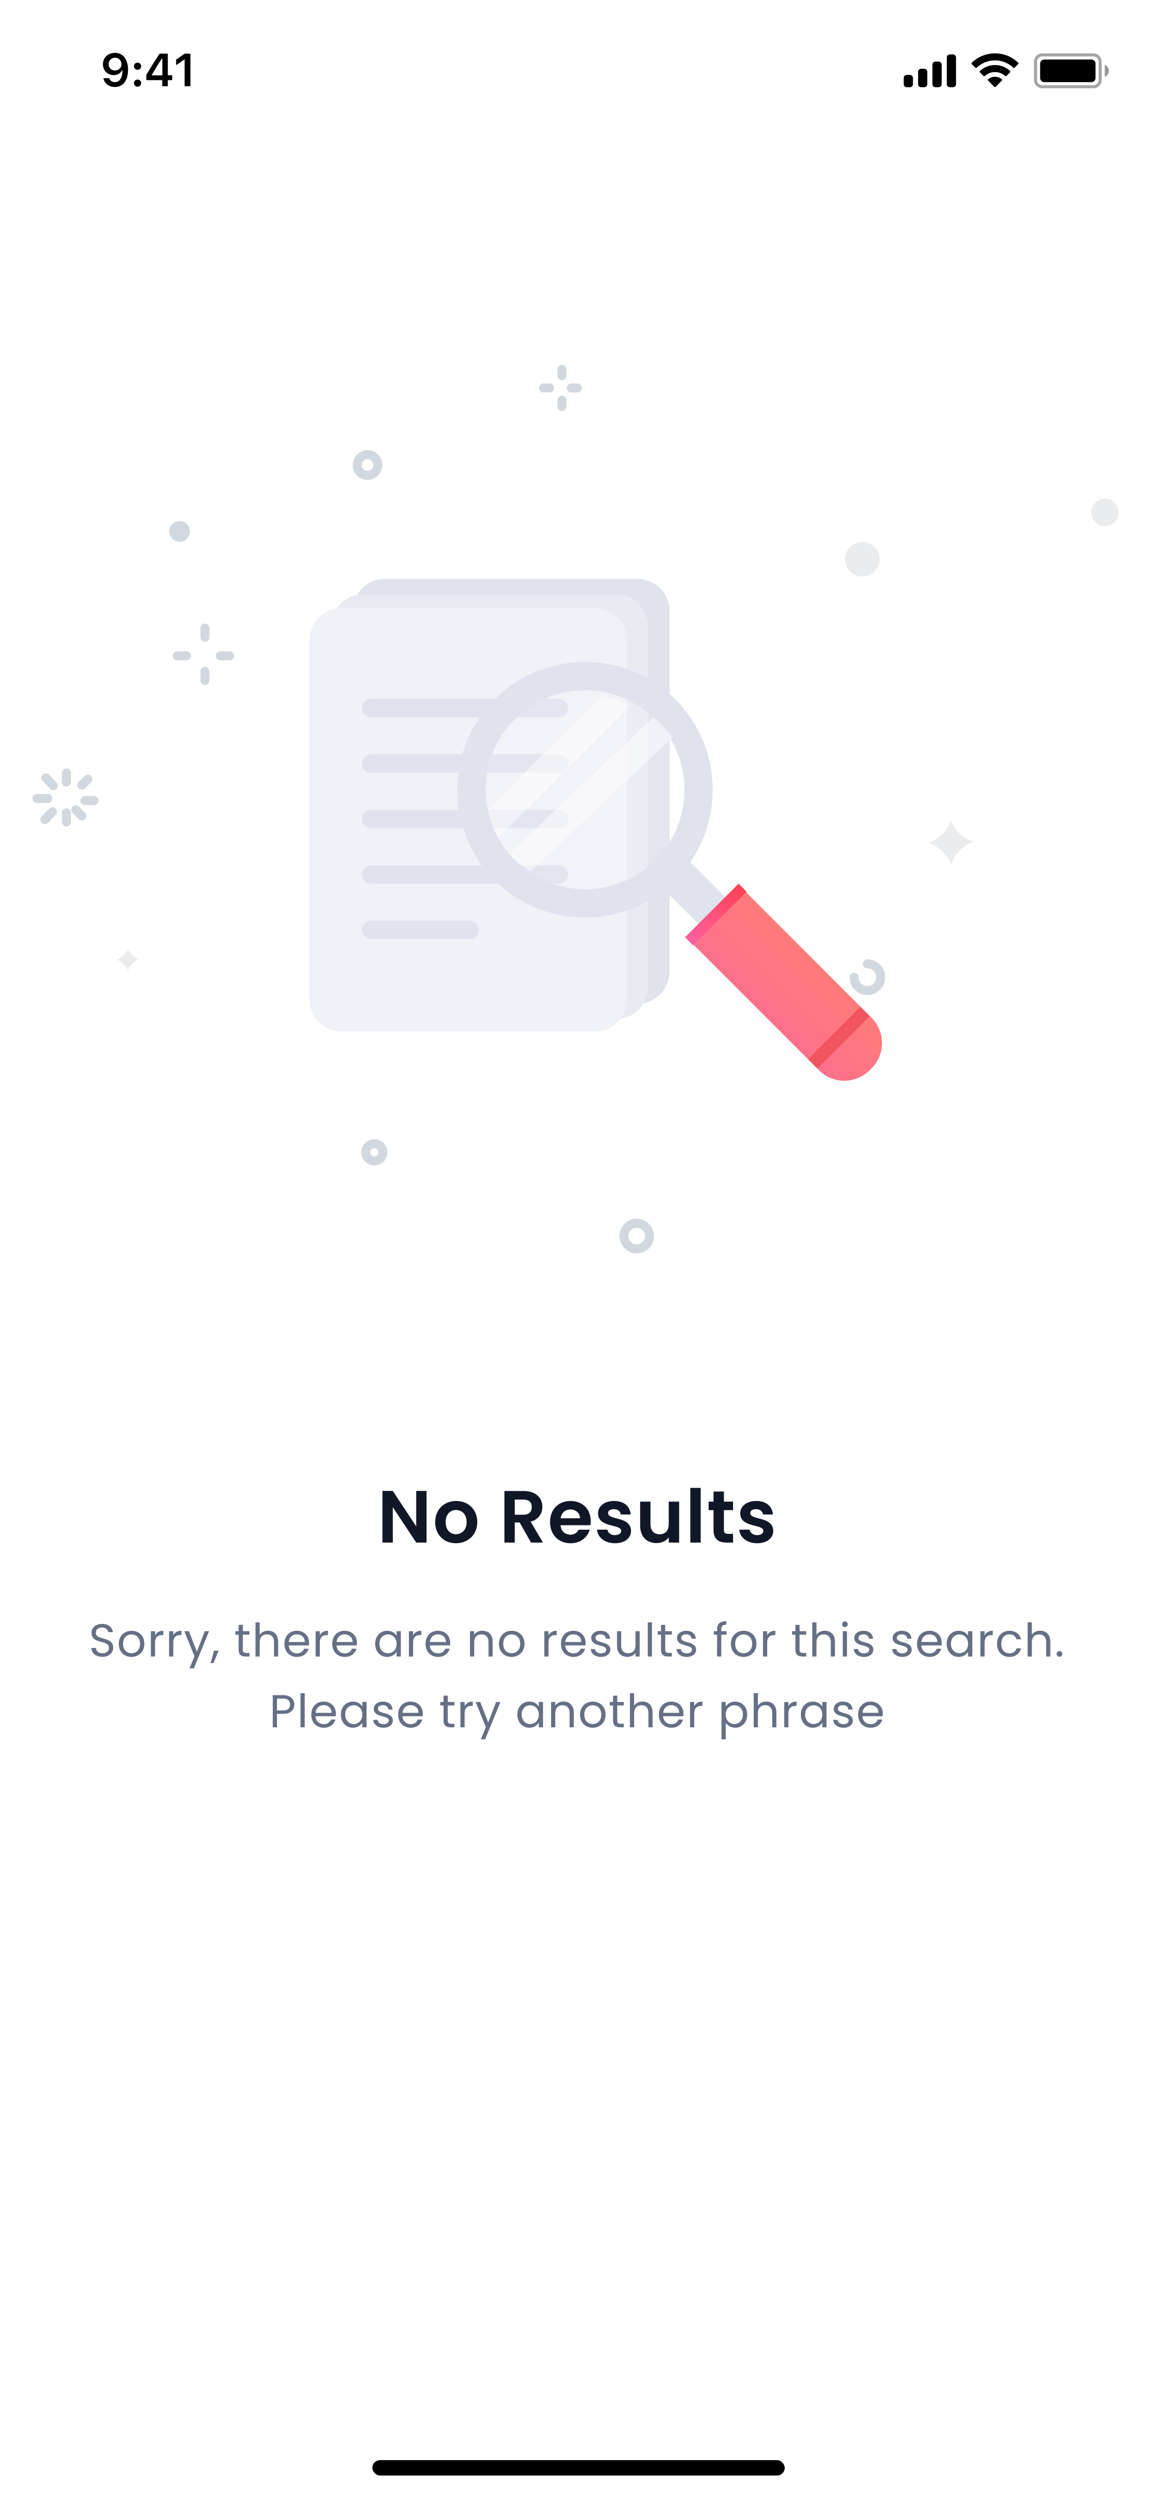 <svg width="375" height="812" viewBox="0 0 375 812" fill="none" xmlns="http://www.w3.org/2000/svg">
<rect x="0" y="0" width="375" height="812" fill="#333333" stroke="none"/>
<g clip-path="url(#clip0_10_9534)">
<rect width="375" height="812" fill="white"/>
<path d="M135.25 484.224V495.744L127.642 484.224H124.282V501H127.642V489.504L135.25 501H138.61V484.224H135.25ZM155.091 494.352C155.091 490.152 152.091 487.488 148.251 487.488C144.411 487.488 141.411 490.152 141.411 494.352C141.411 498.528 144.315 501.216 148.155 501.216C152.019 501.216 155.091 498.528 155.091 494.352ZM144.819 494.352C144.819 491.688 146.427 490.416 148.203 490.416C149.979 490.416 151.635 491.688 151.635 494.352C151.635 496.992 149.931 498.288 148.155 498.288C146.355 498.288 144.819 496.992 144.819 494.352ZM172.794 489.456C172.794 490.968 171.954 491.952 170.082 491.952H167.274V487.032H170.082C171.954 487.032 172.794 487.968 172.794 489.456ZM163.914 484.248V501H167.274V494.472H168.858L172.554 501H176.442L172.434 494.208C175.122 493.488 176.25 491.424 176.25 489.384C176.25 486.576 174.234 484.248 170.202 484.248H163.914ZM185.321 490.248C187.049 490.248 188.441 491.352 188.489 493.104H182.177C182.441 491.28 183.713 490.248 185.321 490.248ZM191.633 496.824H188.009C187.577 497.712 186.785 498.432 185.345 498.432C183.665 498.432 182.321 497.328 182.153 495.36H191.873C191.945 494.928 191.969 494.496 191.969 494.064C191.969 490.104 189.257 487.488 185.417 487.488C181.481 487.488 178.745 490.152 178.745 494.352C178.745 498.528 181.553 501.216 185.417 501.216C188.705 501.216 190.913 499.272 191.633 496.824ZM205.062 497.208C204.966 492.336 197.598 493.848 197.598 491.424C197.598 490.656 198.246 490.152 199.494 490.152C200.814 490.152 201.63 490.848 201.726 491.88H204.942C204.75 489.24 202.806 487.488 199.59 487.488C196.302 487.488 194.334 489.264 194.334 491.472C194.334 496.344 201.846 494.832 201.846 497.208C201.846 497.976 201.126 498.576 199.806 498.576C198.462 498.576 197.526 497.808 197.406 496.8H194.022C194.166 499.272 196.494 501.216 199.83 501.216C203.07 501.216 205.062 499.488 205.062 497.208ZM220.692 487.704H217.308V495.024C217.308 497.16 216.156 498.312 214.332 498.312C212.556 498.312 211.38 497.16 211.38 495.024V487.704H208.02V495.504C208.02 499.152 210.252 501.168 213.348 501.168C215.004 501.168 216.468 500.448 217.308 499.32V501H220.692V487.704ZM224.327 501H227.687V483.24H224.327V501ZM231.855 496.872C231.855 499.92 233.559 501 236.103 501H238.215V498.168H236.655C235.599 498.168 235.239 497.784 235.239 496.896V490.464H238.215V487.704H235.239V484.416H231.855V487.704H230.271V490.464H231.855V496.872ZM251.271 497.208C251.175 492.336 243.807 493.848 243.807 491.424C243.807 490.656 244.455 490.152 245.703 490.152C247.023 490.152 247.839 490.848 247.935 491.88H251.151C250.959 489.24 249.015 487.488 245.799 487.488C242.511 487.488 240.543 489.264 240.543 491.472C240.543 496.344 248.055 494.832 248.055 497.208C248.055 497.976 247.335 498.576 246.015 498.576C244.671 498.576 243.735 497.808 243.615 496.8H240.231C240.375 499.272 242.703 501.216 246.039 501.216C249.279 501.216 251.271 499.488 251.271 497.208Z" fill="#101828"/>
<path d="M36.784 535.15C36.784 531.28 31.144 532.96 31.144 530.26C31.144 529.135 32.029 528.55 33.154 528.58C34.429 528.595 35.089 529.39 35.179 530.095H36.679C36.514 528.505 35.209 527.41 33.214 527.41C31.144 527.41 29.749 528.58 29.749 530.305C29.749 534.19 35.404 532.39 35.404 535.21C35.404 536.2 34.624 536.95 33.304 536.95C31.849 536.95 31.234 536.08 31.144 535.21H29.689C29.719 536.935 31.204 538.105 33.304 538.105C35.569 538.105 36.784 536.635 36.784 535.15ZM46.913 533.875C46.913 531.28 45.098 529.645 42.758 529.645C40.433 529.645 38.603 531.28 38.603 533.875C38.603 536.485 40.373 538.135 42.698 538.135C45.038 538.135 46.913 536.485 46.913 533.875ZM39.998 533.875C39.998 531.805 41.303 530.83 42.743 530.83C44.153 530.83 45.518 531.805 45.518 533.875C45.518 535.96 44.123 536.935 42.698 536.935C41.273 536.935 39.998 535.96 39.998 533.875ZM50.392 533.53C50.392 531.625 51.383 531.04 52.688 531.04H53.047V529.63C51.742 529.63 50.858 530.2 50.392 531.115V529.78H49.028V538H50.392V533.53ZM56.308 533.53C56.308 531.625 57.298 531.04 58.603 531.04H58.963V529.63C57.658 529.63 56.773 530.2 56.308 531.115V529.78H54.943V538H56.308V533.53ZM63.979 536.44L61.399 529.78H59.884L63.199 537.91L61.579 541.87H62.989L67.939 529.78H66.529L63.979 536.44ZM68.446 540.145H69.361L71.041 536.11H69.541L68.446 540.145ZM77.544 535.75C77.544 537.4 78.369 538 79.824 538H81.054V536.845H80.049C79.209 536.845 78.909 536.56 78.909 535.75V530.905H81.054V529.78H78.909V527.71H77.544V529.78H76.479V530.905H77.544V535.75ZM83.028 538H84.392V533.455C84.392 531.685 85.353 530.815 86.748 530.815C88.127 530.815 89.043 531.67 89.043 533.35V538H90.392V533.155C90.392 530.8 88.938 529.63 87.108 529.63C85.953 529.63 84.933 530.095 84.392 530.965V526.9H83.028V538ZM96.437 530.8C97.847 530.8 99.047 531.685 99.032 533.29H93.842C93.992 531.685 95.102 530.8 96.437 530.8ZM100.277 535.465H98.807C98.507 536.35 97.727 536.98 96.497 536.98C95.102 536.98 93.932 536.065 93.827 534.4H100.397C100.427 534.115 100.442 533.875 100.442 533.575C100.442 531.325 98.882 529.645 96.497 529.645C94.097 529.645 92.432 531.28 92.432 533.875C92.432 536.485 94.157 538.135 96.497 538.135C98.537 538.135 99.857 536.965 100.277 535.465ZM103.929 533.53C103.929 531.625 104.919 531.04 106.224 531.04H106.584V529.63C105.279 529.63 104.394 530.2 103.929 531.115V529.78H102.564V538H103.929V533.53ZM111.975 530.8C113.385 530.8 114.585 531.685 114.57 533.29H109.38C109.53 531.685 110.64 530.8 111.975 530.8ZM115.815 535.465H114.345C114.045 536.35 113.265 536.98 112.035 536.98C110.64 536.98 109.47 536.065 109.365 534.4H115.935C115.965 534.115 115.98 533.875 115.98 533.575C115.98 531.325 114.42 529.645 112.035 529.645C109.635 529.645 107.97 531.28 107.97 533.875C107.97 536.485 109.695 538.135 112.035 538.135C114.075 538.135 115.395 536.965 115.815 535.465ZM121.911 533.86C121.911 536.41 123.606 538.135 125.796 538.135C127.311 538.135 128.376 537.355 128.871 536.47V538H130.251V529.78H128.871V531.28C128.391 530.425 127.341 529.645 125.811 529.645C123.606 529.645 121.911 531.295 121.911 533.86ZM128.871 533.875C128.871 535.81 127.581 536.935 126.081 536.935C124.581 536.935 123.306 535.795 123.306 533.86C123.306 531.925 124.581 530.83 126.081 530.83C127.581 530.83 128.871 531.97 128.871 533.875ZM134.242 533.53C134.242 531.625 135.232 531.04 136.537 531.04H136.897V529.63C135.592 529.63 134.707 530.2 134.242 531.115V529.78H132.877V538H134.242V533.53ZM142.288 530.8C143.698 530.8 144.898 531.685 144.883 533.29H139.693C139.843 531.685 140.953 530.8 142.288 530.8ZM146.128 535.465H144.658C144.358 536.35 143.578 536.98 142.348 536.98C140.953 536.98 139.783 536.065 139.678 534.4H146.248C146.278 534.115 146.293 533.875 146.293 533.575C146.293 531.325 144.733 529.645 142.348 529.645C139.948 529.645 138.283 531.28 138.283 533.875C138.283 536.485 140.008 538.135 142.348 538.135C144.388 538.135 145.708 536.965 146.128 535.465ZM158.749 538H160.099V533.155C160.099 530.8 158.644 529.63 156.739 529.63C155.629 529.63 154.639 530.095 154.099 530.95V529.78H152.734V538H154.099V533.455C154.099 531.685 155.059 530.815 156.454 530.815C157.834 530.815 158.749 531.67 158.749 533.35V538ZM170.448 533.875C170.448 531.28 168.633 529.645 166.293 529.645C163.968 529.645 162.138 531.28 162.138 533.875C162.138 536.485 163.908 538.135 166.233 538.135C168.573 538.135 170.448 536.485 170.448 533.875ZM163.533 533.875C163.533 531.805 164.838 530.83 166.278 530.83C167.688 530.83 169.053 531.805 169.053 533.875C169.053 535.96 167.658 536.935 166.233 536.935C164.808 536.935 163.533 535.96 163.533 533.875ZM178.247 533.53C178.247 531.625 179.237 531.04 180.542 531.04H180.902V529.63C179.597 529.63 178.712 530.2 178.247 531.115V529.78H176.882V538H178.247V533.53ZM186.293 530.8C187.703 530.8 188.903 531.685 188.888 533.29H183.698C183.848 531.685 184.958 530.8 186.293 530.8ZM190.133 535.465H188.663C188.363 536.35 187.583 536.98 186.353 536.98C184.958 536.98 183.788 536.065 183.683 534.4H190.253C190.283 534.115 190.298 533.875 190.298 533.575C190.298 531.325 188.738 529.645 186.353 529.645C183.953 529.645 182.288 531.28 182.288 533.875C182.288 536.485 184.013 538.135 186.353 538.135C188.393 538.135 189.713 536.965 190.133 535.465ZM198.33 535.765C198.27 532.825 193.5 533.89 193.5 531.94C193.5 531.28 194.1 530.8 195.105 530.8C196.2 530.8 196.83 531.4 196.89 532.225H198.255C198.165 530.62 196.965 529.645 195.15 529.645C193.32 529.645 192.135 530.68 192.135 531.94C192.135 535 196.995 533.935 196.995 535.765C196.995 536.44 196.395 536.98 195.315 536.98C194.16 536.98 193.455 536.38 193.38 535.585H191.97C192.06 537.085 193.41 538.135 195.33 538.135C197.145 538.135 198.33 537.115 198.33 535.765ZM207.867 529.78H206.502V534.295C206.502 536.065 205.557 536.935 204.147 536.935C202.767 536.935 201.852 536.08 201.852 534.415V529.78H200.502V534.595C200.502 536.95 201.987 538.12 203.877 538.12C204.972 538.12 205.977 537.64 206.502 536.785V538H207.867V529.78ZM210.491 538H211.856V526.9H210.491V538ZM214.803 535.75C214.803 537.4 215.628 538 217.083 538H218.313V536.845H217.308C216.468 536.845 216.168 536.56 216.168 535.75V530.905H218.313V529.78H216.168V527.71H214.803V529.78H213.738V530.905H214.803V535.75ZM226.197 535.765C226.137 532.825 221.367 533.89 221.367 531.94C221.367 531.28 221.967 530.8 222.972 530.8C224.067 530.8 224.697 531.4 224.757 532.225H226.122C226.032 530.62 224.832 529.645 223.017 529.645C221.187 529.645 220.002 530.68 220.002 531.94C220.002 535 224.862 533.935 224.862 535.765C224.862 536.44 224.262 536.98 223.182 536.98C222.027 536.98 221.322 536.38 221.247 535.585H219.837C219.927 537.085 221.277 538.135 223.197 538.135C225.012 538.135 226.197 537.115 226.197 535.765ZM233.018 538H234.383V530.905H236.108V529.78H234.383V529.195C234.383 528.13 234.788 527.68 236.018 527.68V526.54C233.918 526.54 233.018 527.365 233.018 529.195V529.78H231.953V530.905H233.018V538ZM245.819 533.875C245.819 531.28 244.004 529.645 241.664 529.645C239.339 529.645 237.509 531.28 237.509 533.875C237.509 536.485 239.279 538.135 241.604 538.135C243.944 538.135 245.819 536.485 245.819 533.875ZM238.904 533.875C238.904 531.805 240.209 530.83 241.649 530.83C243.059 530.83 244.424 531.805 244.424 533.875C244.424 535.96 243.029 536.935 241.604 536.935C240.179 536.935 238.904 535.96 238.904 533.875ZM249.299 533.53C249.299 531.625 250.289 531.04 251.594 531.04H251.954V529.63C250.649 529.63 249.764 530.2 249.299 531.115V529.78H247.934V538H249.299V533.53ZM258.468 535.75C258.468 537.4 259.293 538 260.748 538H261.978V536.845H260.973C260.133 536.845 259.833 536.56 259.833 535.75V530.905H261.978V529.78H259.833V527.71H258.468V529.78H257.403V530.905H258.468V535.75ZM263.952 538H265.317V533.455C265.317 531.685 266.277 530.815 267.672 530.815C269.052 530.815 269.967 531.67 269.967 533.35V538H271.317V533.155C271.317 530.8 269.862 529.63 268.032 529.63C266.877 529.63 265.857 530.095 265.317 530.965V526.9H263.952V538ZM273.867 538H275.232V529.78H273.867V538ZM274.572 528.445C275.067 528.445 275.472 528.04 275.472 527.515C275.472 526.99 275.067 526.585 274.572 526.585C274.047 526.585 273.642 526.99 273.642 527.515C273.642 528.04 274.047 528.445 274.572 528.445ZM283.788 535.765C283.728 532.825 278.958 533.89 278.958 531.94C278.958 531.28 279.558 530.8 280.563 530.8C281.658 530.8 282.288 531.4 282.348 532.225H283.713C283.623 530.62 282.423 529.645 280.608 529.645C278.778 529.645 277.593 530.68 277.593 531.94C277.593 535 282.453 533.935 282.453 535.765C282.453 536.44 281.853 536.98 280.773 536.98C279.618 536.98 278.913 536.38 278.838 535.585H277.428C277.518 537.085 278.868 538.135 280.788 538.135C282.603 538.135 283.788 537.115 283.788 535.765ZM296.264 535.765C296.204 532.825 291.434 533.89 291.434 531.94C291.434 531.28 292.034 530.8 293.039 530.8C294.134 530.8 294.764 531.4 294.824 532.225H296.189C296.099 530.62 294.899 529.645 293.084 529.645C291.254 529.645 290.069 530.68 290.069 531.94C290.069 535 294.929 533.935 294.929 535.765C294.929 536.44 294.329 536.98 293.249 536.98C292.094 536.98 291.389 536.38 291.314 535.585H289.904C289.994 537.085 291.344 538.135 293.264 538.135C295.079 538.135 296.264 537.115 296.264 535.765ZM302.006 530.8C303.416 530.8 304.616 531.685 304.601 533.29H299.411C299.561 531.685 300.671 530.8 302.006 530.8ZM305.846 535.465H304.376C304.076 536.35 303.296 536.98 302.066 536.98C300.671 536.98 299.501 536.065 299.396 534.4H305.966C305.996 534.115 306.011 533.875 306.011 533.575C306.011 531.325 304.451 529.645 302.066 529.645C299.666 529.645 298.001 531.28 298.001 533.875C298.001 536.485 299.726 538.135 302.066 538.135C304.106 538.135 305.426 536.965 305.846 535.465ZM307.623 533.86C307.623 536.41 309.318 538.135 311.508 538.135C313.023 538.135 314.088 537.355 314.583 536.47V538H315.963V529.78H314.583V531.28C314.103 530.425 313.053 529.645 311.523 529.645C309.318 529.645 307.623 531.295 307.623 533.86ZM314.583 533.875C314.583 535.81 313.293 536.935 311.793 536.935C310.293 536.935 309.018 535.795 309.018 533.86C309.018 531.925 310.293 530.83 311.793 530.83C313.293 530.83 314.583 531.97 314.583 533.875ZM319.955 533.53C319.955 531.625 320.945 531.04 322.25 531.04H322.61V529.63C321.305 529.63 320.42 530.2 319.955 531.115V529.78H318.59V538H319.955V533.53ZM323.996 533.875C323.996 536.485 325.661 538.135 328.001 538.135C330.041 538.135 331.376 536.995 331.796 535.36H330.326C330.026 536.395 329.216 536.98 328.001 536.98C326.501 536.98 325.391 535.915 325.391 533.875C325.391 531.865 326.501 530.8 328.001 530.8C329.216 530.8 330.041 531.43 330.326 532.42H331.796C331.376 530.695 330.041 529.645 328.001 529.645C325.661 529.645 323.996 531.295 323.996 533.875ZM333.937 538H335.302V533.455C335.302 531.685 336.262 530.815 337.657 530.815C339.037 530.815 339.952 531.67 339.952 533.35V538H341.302V533.155C341.302 530.8 339.847 529.63 338.017 529.63C336.862 529.63 335.842 530.095 335.302 530.965V526.9H333.937V538ZM345.187 537.16C345.187 536.635 344.782 536.23 344.287 536.23C343.762 536.23 343.357 536.635 343.357 537.16C343.357 537.685 343.762 538.09 344.287 538.09C344.782 538.09 345.187 537.685 345.187 537.16ZM90.006 555.51V551.67H92.016C93.576 551.67 94.236 552.39 94.236 553.605C94.236 554.775 93.576 555.51 92.016 555.51H90.006ZM95.631 553.605C95.631 551.895 94.476 550.545 92.016 550.545H88.641V561H90.006V556.635H92.016C94.611 556.635 95.631 555.195 95.631 553.605ZM97.647 561H99.012V549.9H97.647V561ZM105.154 553.8C106.564 553.8 107.764 554.685 107.749 556.29H102.559C102.709 554.685 103.819 553.8 105.154 553.8ZM108.994 558.465H107.524C107.224 559.35 106.444 559.98 105.214 559.98C103.819 559.98 102.649 559.065 102.544 557.4H109.114C109.144 557.115 109.159 556.875 109.159 556.575C109.159 554.325 107.599 552.645 105.214 552.645C102.814 552.645 101.149 554.28 101.149 556.875C101.149 559.485 102.874 561.135 105.214 561.135C107.254 561.135 108.574 559.965 108.994 558.465ZM110.77 556.86C110.77 559.41 112.465 561.135 114.655 561.135C116.17 561.135 117.235 560.355 117.73 559.47V561H119.11V552.78H117.73V554.28C117.25 553.425 116.2 552.645 114.67 552.645C112.465 552.645 110.77 554.295 110.77 556.86ZM117.73 556.875C117.73 558.81 116.44 559.935 114.94 559.935C113.44 559.935 112.165 558.795 112.165 556.86C112.165 554.925 113.44 553.83 114.94 553.83C116.44 553.83 117.73 554.97 117.73 556.875ZM127.647 558.765C127.587 555.825 122.817 556.89 122.817 554.94C122.817 554.28 123.417 553.8 124.422 553.8C125.517 553.8 126.147 554.4 126.207 555.225H127.572C127.482 553.62 126.282 552.645 124.467 552.645C122.637 552.645 121.452 553.68 121.452 554.94C121.452 558 126.312 556.935 126.312 558.765C126.312 559.44 125.712 559.98 124.632 559.98C123.477 559.98 122.772 559.38 122.697 558.585H121.287C121.377 560.085 122.727 561.135 124.647 561.135C126.462 561.135 127.647 560.115 127.647 558.765ZM133.389 553.8C134.799 553.8 135.999 554.685 135.984 556.29H130.794C130.944 554.685 132.054 553.8 133.389 553.8ZM137.229 558.465H135.759C135.459 559.35 134.679 559.98 133.449 559.98C132.054 559.98 130.884 559.065 130.779 557.4H137.349C137.379 557.115 137.394 556.875 137.394 556.575C137.394 554.325 135.834 552.645 133.449 552.645C131.049 552.645 129.384 554.28 129.384 556.875C129.384 559.485 131.109 561.135 133.449 561.135C135.489 561.135 136.809 559.965 137.229 558.465ZM144.135 558.75C144.135 560.4 144.96 561 146.415 561H147.645V559.845H146.64C145.8 559.845 145.5 559.56 145.5 558.75V553.905H147.645V552.78H145.5V550.71H144.135V552.78H143.07V553.905H144.135V558.75ZM150.984 556.53C150.984 554.625 151.974 554.04 153.279 554.04H153.639V552.63C152.334 552.63 151.449 553.2 150.984 554.115V552.78H149.619V561H150.984V556.53ZM158.654 559.44L156.074 552.78H154.559L157.874 560.91L156.254 564.87H157.664L162.614 552.78H161.204L158.654 559.44ZM168.116 556.86C168.116 559.41 169.811 561.135 172.001 561.135C173.516 561.135 174.581 560.355 175.076 559.47V561H176.456V552.78H175.076V554.28C174.596 553.425 173.546 552.645 172.016 552.645C169.811 552.645 168.116 554.295 168.116 556.86ZM175.076 556.875C175.076 558.81 173.786 559.935 172.286 559.935C170.786 559.935 169.511 558.795 169.511 556.86C169.511 554.925 170.786 553.83 172.286 553.83C173.786 553.83 175.076 554.97 175.076 556.875ZM185.097 561H186.447V556.155C186.447 553.8 184.992 552.63 183.087 552.63C181.977 552.63 180.987 553.095 180.447 553.95V552.78H179.082V561H180.447V556.455C180.447 554.685 181.407 553.815 182.802 553.815C184.182 553.815 185.097 554.67 185.097 556.35V561ZM196.797 556.875C196.797 554.28 194.982 552.645 192.642 552.645C190.317 552.645 188.487 554.28 188.487 556.875C188.487 559.485 190.257 561.135 192.582 561.135C194.922 561.135 196.797 559.485 196.797 556.875ZM189.882 556.875C189.882 554.805 191.187 553.83 192.627 553.83C194.037 553.83 195.402 554.805 195.402 556.875C195.402 558.96 194.007 559.935 192.582 559.935C191.157 559.935 189.882 558.96 189.882 556.875ZM199.212 558.75C199.212 560.4 200.037 561 201.492 561H202.722V559.845H201.717C200.877 559.845 200.577 559.56 200.577 558.75V553.905H202.722V552.78H200.577V550.71H199.212V552.78H198.147V553.905H199.212V558.75ZM204.696 561H206.061V556.455C206.061 554.685 207.021 553.815 208.416 553.815C209.796 553.815 210.711 554.67 210.711 556.35V561H212.061V556.155C212.061 553.8 210.606 552.63 208.776 552.63C207.621 552.63 206.601 553.095 206.061 553.965V549.9H204.696V561ZM218.105 553.8C219.515 553.8 220.715 554.685 220.7 556.29H215.51C215.66 554.685 216.77 553.8 218.105 553.8ZM221.945 558.465H220.475C220.175 559.35 219.395 559.98 218.165 559.98C216.77 559.98 215.6 559.065 215.495 557.4H222.065C222.095 557.115 222.11 556.875 222.11 556.575C222.11 554.325 220.55 552.645 218.165 552.645C215.765 552.645 214.1 554.28 214.1 556.875C214.1 559.485 215.825 561.135 218.165 561.135C220.205 561.135 221.525 559.965 221.945 558.465ZM225.597 556.53C225.597 554.625 226.587 554.04 227.892 554.04H228.252V552.63C226.947 552.63 226.062 553.2 225.597 554.115V552.78H224.232V561H225.597V556.53ZM235.832 554.295V552.78H234.467V564.9H235.832V559.485C236.342 560.325 237.407 561.135 238.907 561.135C241.112 561.135 242.807 559.41 242.807 556.86C242.807 554.295 241.112 552.645 238.907 552.645C237.407 552.645 236.327 553.425 235.832 554.295ZM241.412 556.86C241.412 558.795 240.137 559.935 238.622 559.935C237.137 559.935 235.832 558.81 235.832 556.875C235.832 554.97 237.137 553.83 238.622 553.83C240.137 553.83 241.412 554.925 241.412 556.86ZM244.923 561H246.288V556.455C246.288 554.685 247.248 553.815 248.643 553.815C250.023 553.815 250.938 554.67 250.938 556.35V561H252.288V556.155C252.288 553.8 250.833 552.63 249.003 552.63C247.848 552.63 246.828 553.095 246.288 553.965V549.9H244.923V561ZM256.203 556.53C256.203 554.625 257.193 554.04 258.498 554.04H258.858V552.63C257.553 552.63 256.668 553.2 256.203 554.115V552.78H254.838V561H256.203V556.53ZM260.244 556.86C260.244 559.41 261.939 561.135 264.129 561.135C265.644 561.135 266.709 560.355 267.204 559.47V561H268.584V552.78H267.204V554.28C266.724 553.425 265.674 552.645 264.144 552.645C261.939 552.645 260.244 554.295 260.244 556.86ZM267.204 556.875C267.204 558.81 265.914 559.935 264.414 559.935C262.914 559.935 261.639 558.795 261.639 556.86C261.639 554.925 262.914 553.83 264.414 553.83C265.914 553.83 267.204 554.97 267.204 556.875ZM277.121 558.765C277.061 555.825 272.291 556.89 272.291 554.94C272.291 554.28 272.891 553.8 273.896 553.8C274.991 553.8 275.621 554.4 275.681 555.225H277.046C276.956 553.62 275.756 552.645 273.941 552.645C272.111 552.645 270.926 553.68 270.926 554.94C270.926 558 275.786 556.935 275.786 558.765C275.786 559.44 275.186 559.98 274.106 559.98C272.951 559.98 272.246 559.38 272.171 558.585H270.761C270.851 560.085 272.201 561.135 274.121 561.135C275.936 561.135 277.121 560.115 277.121 558.765ZM282.863 553.8C284.273 553.8 285.473 554.685 285.458 556.29H280.268C280.418 554.685 281.528 553.8 282.863 553.8ZM286.703 558.465H285.233C284.933 559.35 284.153 559.98 282.923 559.98C281.528 559.98 280.358 559.065 280.253 557.4H286.823C286.853 557.115 286.868 556.875 286.868 556.575C286.868 554.325 285.308 552.645 282.923 552.645C280.523 552.645 278.858 554.28 278.858 556.875C278.858 559.485 280.583 561.135 282.923 561.135C284.963 561.135 286.283 559.965 286.703 558.465Z" fill="#667085"/>
<path opacity="0.35" d="M338.667 17.833H355.333C356.53 17.833 357.5 18.804 357.5 20V26C357.5 27.197 356.53 28.166 355.333 28.166H338.667C337.47 28.166 336.5 27.197 336.5 26V20L336.511 19.779C336.622 18.686 337.545 17.833 338.667 17.833Z" stroke="black"/>
<path opacity="0.4" d="M359 21V25C359.805 24.661 360.328 23.873 360.328 23C360.328 22.127 359.805 21.339 359 21Z" fill="black"/>
<path d="M338 20.667C338 19.93 338.597 19.333 339.333 19.333H354.667C355.403 19.333 356 19.93 356 20.667V25.333C356 26.07 355.403 26.667 354.667 26.667H339.333C338.597 26.667 338 26.07 338 25.333V20.667Z" fill="black"/>
<path fill-rule="evenodd" clip-rule="evenodd" d="M323.331 19.608C325.547 19.608 327.678 20.46 329.284 21.986C329.405 22.104 329.598 22.103 329.717 21.983L330.873 20.816C330.934 20.756 330.967 20.673 330.967 20.588C330.966 20.502 330.932 20.42 330.871 20.36C326.656 16.321 320.006 16.321 315.791 20.36C315.73 20.42 315.695 20.502 315.694 20.588C315.694 20.673 315.727 20.756 315.788 20.816L316.944 21.983C317.063 22.103 317.256 22.104 317.377 21.986C318.983 20.459 321.115 19.608 323.331 19.608ZM323.331 23.404C324.548 23.404 325.722 23.856 326.625 24.673C326.747 24.789 326.939 24.787 327.058 24.668L328.213 23.501C328.274 23.44 328.307 23.357 328.307 23.27C328.306 23.184 328.27 23.102 328.208 23.042C325.46 20.486 321.204 20.486 318.456 23.042C318.394 23.102 318.358 23.184 318.358 23.271C318.357 23.357 318.391 23.44 318.452 23.501L319.606 24.668C319.725 24.787 319.917 24.789 320.039 24.673C320.941 23.857 322.114 23.404 323.331 23.404ZM325.644 25.957C325.646 26.044 325.612 26.127 325.55 26.188L323.553 28.204C323.494 28.263 323.414 28.296 323.331 28.296C323.248 28.296 323.168 28.263 323.109 28.204L321.112 26.188C321.05 26.127 321.016 26.044 321.018 25.957C321.02 25.871 321.057 25.789 321.121 25.731C322.397 24.652 324.265 24.652 325.541 25.731C325.605 25.789 325.642 25.871 325.644 25.957Z" fill="black"/>
<path fill-rule="evenodd" clip-rule="evenodd" d="M309.667 17.667H308.667C308.115 17.667 307.667 18.114 307.667 18.667V27.333C307.667 27.886 308.115 28.333 308.667 28.333H309.667C310.219 28.333 310.667 27.886 310.667 27.333V18.667C310.667 18.114 310.219 17.667 309.667 17.667ZM304 20H305C305.553 20 306 20.448 306 21V27.333C306 27.886 305.553 28.333 305 28.333H304C303.448 28.333 303 27.886 303 27.333V21C303 20.448 303.448 20 304 20ZM300.334 22.333H299.334C298.781 22.333 298.334 22.781 298.334 23.333V27.333C298.334 27.886 298.781 28.333 299.334 28.333H300.334C300.886 28.333 301.334 27.886 301.334 27.333V23.333C301.334 22.781 300.886 22.333 300.334 22.333ZM295.667 24.333H294.667C294.115 24.333 293.667 24.781 293.667 25.333V27.333C293.667 27.886 294.115 28.333 294.667 28.333H295.667C296.219 28.333 296.667 27.886 296.667 27.333V25.333C296.667 24.781 296.219 24.333 295.667 24.333Z" fill="black"/>
<path d="M37.32 28.256C40.008 28.256 41.605 26.154 41.605 22.595C41.605 21.254 41.349 20.127 40.858 19.255C40.148 17.9 38.924 17.168 37.379 17.168C35.079 17.168 33.453 18.713 33.453 20.881C33.453 22.917 34.918 24.396 36.932 24.396C38.17 24.396 39.173 23.818 39.671 22.814H39.693C39.693 22.814 39.723 22.814 39.73 22.814C39.745 22.814 39.796 22.814 39.796 22.814C39.796 25.231 38.88 26.674 37.335 26.674C36.427 26.674 35.724 26.176 35.482 25.378H33.6C33.915 27.114 35.387 28.256 37.32 28.256ZM37.386 22.895C36.17 22.895 35.306 22.031 35.306 20.822C35.306 19.643 36.214 18.742 37.394 18.742C38.573 18.742 39.481 19.658 39.481 20.852C39.481 22.031 38.595 22.895 37.386 22.895Z" fill="black"/>
<path d="M44.696 28.154C45.392 28.154 45.868 27.656 45.868 26.997C45.868 26.33 45.392 25.839 44.696 25.839C44.008 25.839 43.524 26.33 43.524 26.997C43.524 27.656 44.008 28.154 44.696 28.154ZM44.696 22.661C45.392 22.661 45.868 22.17 45.868 21.511C45.868 20.844 45.392 20.354 44.696 20.354C44.008 20.354 43.524 20.844 43.524 21.511C43.524 22.17 44.008 22.661 44.696 22.661Z" fill="black"/>
<path d="M52.724 28H54.533V26.03H55.961V24.433H54.533V17.431H51.867C49.999 20.244 48.512 22.595 47.56 24.345V26.03H52.724V28ZM49.311 24.367C50.541 22.199 51.64 20.463 52.651 18.969H52.753V24.477H49.311V24.367Z" fill="black"/>
<path d="M59.99 28H61.879V17.431H59.997L57.236 19.365V21.181L59.865 19.335H59.99V28Z" fill="black"/>
<rect x="121" y="799" width="134" height="5" rx="2.5" fill="black"/>
<path d="M21.605 251V254" stroke="#D2D8DF" stroke-width="2.921" stroke-linecap="round"/>
<path d="M14.867 252.625L17.319 255.149" stroke="#D2D8DF" stroke-width="2.921" stroke-linecap="round"/>
<path d="M12 259.343H15.466" stroke="#D2D8DF" stroke-width="2.921" stroke-linecap="round"/>
<path d="M14.587 266.18L17.038 263.657" stroke="#D2D8DF" stroke-width="2.921" stroke-linecap="round"/>
<path d="M21.605 267V264" stroke="#D2D8DF" stroke-width="2.921" stroke-linecap="round"/>
<path d="M26.605 265L24.605 263" stroke="#D2D8DF" stroke-width="2.921" stroke-linecap="round"/>
<path d="M30.605 260H27.605" stroke="#D2D8DF" stroke-width="2.921" stroke-linecap="round"/>
<path d="M28.605 253L26.605 255" stroke="#D2D8DF" stroke-width="2.921" stroke-linecap="round"/>
<path d="M182.604 120V122" stroke="#D2D8DF" stroke-width="2.921" stroke-linecap="round"/>
<path d="M176.604 126H178.604" stroke="#D2D8DF" stroke-width="2.921" stroke-linecap="round"/>
<path d="M182.604 132V130" stroke="#D2D8DF" stroke-width="2.921" stroke-linecap="round"/>
<path d="M187.604 126H185.604" stroke="#D2D8DF" stroke-width="2.921" stroke-linecap="round"/>
<path d="M66.605 204V207" stroke="#D2D8DF" stroke-width="2.921" stroke-linecap="round"/>
<path d="M57.605 213H60.605" stroke="#D2D8DF" stroke-width="2.921" stroke-linecap="round"/>
<path d="M66.605 221V218" stroke="#D2D8DF" stroke-width="2.921" stroke-linecap="round"/>
<path d="M74.605 213H71.605" stroke="#D2D8DF" stroke-width="2.921" stroke-linecap="round"/>
<path d="M281.859 313.039C284.249 313.039 286.187 314.977 286.187 317.368C286.187 319.759 284.249 321.697 281.859 321.697C279.469 321.697 277.531 319.759 277.531 317.368" stroke="#D2D8DF" stroke-width="2.921" stroke-linecap="round"/>
<path fill-rule="evenodd" clip-rule="evenodd" d="M301.667 273.763C304.237 272.962 308.176 269.819 309.088 266.437C309.915 269.426 313.381 272.962 316.508 273.229C312.988 274.476 309.622 278.179 309.088 281.088C308.724 278.123 304.069 274.195 301.667 273.763Z" fill="#EBECEE"/>
<path fill-rule="evenodd" clip-rule="evenodd" d="M37.878 311.705C39.163 311.304 41.132 309.733 41.588 308.043C42.001 309.536 43.734 311.304 45.298 311.439C43.538 312.061 41.855 313.913 41.588 315.368C41.406 313.885 39.078 311.921 37.878 311.705Z" fill="#EBECEE"/>
<path fill-rule="evenodd" clip-rule="evenodd" d="M61.73 172.597C61.73 174.452 60.228 175.954 58.374 175.954C56.52 175.954 55.019 174.452 55.019 172.597C55.019 170.743 56.52 169.24 58.374 169.24C60.228 169.24 61.73 170.743 61.73 172.597Z" fill="#D1D8DF"/>
<path fill-rule="evenodd" clip-rule="evenodd" d="M285.824 181.611C285.824 184.709 283.312 187.221 280.215 187.221C277.117 187.221 274.605 184.709 274.605 181.611C274.605 178.512 277.117 176 280.215 176C283.312 176 285.824 178.512 285.824 181.611Z" fill="#EBECEE"/>
<path fill-rule="evenodd" clip-rule="evenodd" d="M363.52 166.409C363.52 168.868 361.528 170.86 359.071 170.86C356.614 170.86 354.622 168.868 354.622 166.409C354.622 163.951 356.614 161.959 359.071 161.959C361.528 161.959 363.52 163.951 363.52 166.409Z" fill="#EBECEE"/>
<path fill-rule="evenodd" clip-rule="evenodd" d="M124.449 374.267C124.449 375.817 123.193 377.073 121.644 377.073C120.095 377.073 118.84 375.817 118.84 374.267C118.84 372.718 120.095 371.462 121.644 371.462C123.193 371.462 124.449 372.718 124.449 374.267Z" stroke="#D2D8DF" stroke-width="2.921" stroke-linecap="round"/>
<path fill-rule="evenodd" clip-rule="evenodd" d="M122.78 151.032C122.78 152.886 121.278 154.389 119.424 154.389C117.571 154.389 116.068 152.886 116.068 151.032C116.068 149.178 117.571 147.675 119.424 147.675C121.278 147.675 122.78 149.178 122.78 151.032Z" stroke="#D2D8DF" stroke-width="2.921" stroke-linecap="round"/>
<path fill-rule="evenodd" clip-rule="evenodd" d="M208.384 405.336C206.24 406.152 203.84 405.074 203.024 402.93C202.208 400.785 203.284 398.384 205.43 397.568C207.573 396.752 209.973 397.829 210.789 399.974C211.606 402.119 210.528 404.52 208.384 405.336Z" stroke="#D2D8DF" stroke-width="2.921" stroke-linecap="round"/>
<path fill-rule="evenodd" clip-rule="evenodd" d="M207.106 326H125.101C119.329 326 114.604 321.261 114.604 315.47V198.527C114.604 192.736 119.329 188 125.101 188H207.106C212.88 188 217.604 192.736 217.604 198.527V315.47C217.604 321.261 212.88 326 207.106 326Z" fill="#E0E2EE"/>
<path fill-rule="evenodd" clip-rule="evenodd" d="M200.106 331H118.101C112.329 331 107.604 326.261 107.604 320.47V203.527C107.604 197.736 112.329 193 118.101 193H200.106C205.88 193 210.604 197.736 210.604 203.527V320.47C210.604 326.261 205.88 331 200.106 331Z" fill="#E8EBF2"/>
<path fill-rule="evenodd" clip-rule="evenodd" d="M193.297 334.947H111.123C105.339 334.947 100.604 330.228 100.604 324.461V208.003C100.604 202.235 105.339 197.519 111.123 197.519H193.297C199.083 197.519 203.817 202.235 203.817 208.003V324.461C203.817 330.228 199.083 334.947 193.297 334.947Z" fill="#D8DBEA"/>
<path fill-rule="evenodd" clip-rule="evenodd" d="M193.297 334.947H111.123C105.339 334.947 100.604 330.228 100.604 324.461V208.003C100.604 202.235 105.339 197.519 111.123 197.519H193.297C199.083 197.519 203.817 202.235 203.817 208.003V324.461C203.817 330.228 199.083 334.947 193.297 334.947Z" fill="#F1F2F7"/>
<path fill-rule="evenodd" clip-rule="evenodd" d="M181.452 233H120.757C119.023 233 117.604 231.65 117.604 230.001C117.604 228.35 119.023 227 120.757 227H181.452C183.186 227 184.604 228.35 184.604 230.001C184.604 231.65 183.186 233 181.452 233Z" fill="#E0E2EE"/>
<path fill-rule="evenodd" clip-rule="evenodd" d="M181.452 251H120.757C119.023 251 117.604 249.65 117.604 248.001C117.604 246.35 119.023 245 120.757 245H181.452C183.186 245 184.604 246.35 184.604 248.001C184.604 249.65 183.186 251 181.452 251Z" fill="#E0E2EE"/>
<path fill-rule="evenodd" clip-rule="evenodd" d="M181.452 269H120.757C119.023 269 117.604 267.65 117.604 266.001C117.604 264.352 119.023 263 120.757 263H181.452C183.186 263 184.604 264.352 184.604 266.001C184.604 267.65 183.186 269 181.452 269Z" fill="#E0E2EE"/>
<path fill-rule="evenodd" clip-rule="evenodd" d="M181.452 287H120.757C119.023 287 117.604 285.65 117.604 284.001C117.604 282.35 119.023 281 120.757 281H181.452C183.186 281 184.604 282.35 184.604 284.001C184.604 285.65 183.186 287 181.452 287Z" fill="#E0E2EE"/>
<path fill-rule="evenodd" clip-rule="evenodd" d="M152.439 305H120.77C119.029 305 117.604 303.65 117.604 302.001C117.604 300.35 119.029 299 120.77 299H152.439C154.18 299 155.604 300.35 155.604 302.001C155.604 303.65 154.18 305 152.439 305Z" fill="#E0E2EE"/>
<path fill-rule="evenodd" clip-rule="evenodd" d="M216.359 281.737C204.223 293.871 185.434 295.24 171.793 285.872C170.05 284.653 168.39 283.284 166.843 281.737C166.046 280.943 165.296 280.124 164.588 279.261C163.173 277.538 161.934 275.701 160.918 273.803C159.129 270.597 157.913 267.195 157.249 263.679C155.106 252.651 158.31 240.781 166.843 232.252C175.396 223.697 187.269 220.514 198.298 222.636C201.813 223.321 205.218 224.537 208.424 226.305C210.325 227.343 212.137 228.583 213.863 229.997C214.723 230.702 215.543 231.455 216.337 232.252C217.886 233.799 219.276 235.455 220.472 237.201C229.845 250.837 228.473 269.625 216.359 281.737Z" fill="white" fill-opacity="0.1"/>
<path fill-rule="evenodd" clip-rule="evenodd" d="M212.963 279.347C200.337 291.975 179.874 291.973 167.245 279.347C154.633 266.734 154.633 246.269 167.262 233.643C179.874 221.03 200.337 221.03 212.949 233.643C225.576 246.269 225.576 266.734 212.963 279.347ZM219.443 227.156C203.236 210.948 176.973 210.948 160.765 227.156C144.56 243.361 144.546 269.64 160.751 285.848C175.502 300.594 198.622 301.924 214.883 289.816C216.471 288.632 218.001 287.305 219.46 285.848C220.917 284.389 222.244 282.859 223.426 281.271C235.533 265.007 234.192 241.904 219.443 227.156Z" fill="#E0E2EE"/>
<path fill-rule="evenodd" clip-rule="evenodd" d="M283.227 346.942L282.546 347.622C278.045 352.126 270.673 352.126 266.169 347.622L224.604 306.057L241.662 289L283.227 330.565C287.73 335.069 287.73 342.438 283.227 346.942Z" fill="url(#paint0_linear_10_9534)"/>
<path fill-rule="evenodd" clip-rule="evenodd" d="M224.322 280L236.604 292.283L227.885 301L215.604 288.717C217.225 287.509 218.784 286.154 220.275 284.668C221.761 283.182 223.116 281.621 224.322 280Z" fill="#E0E2EE"/>
<path fill-rule="evenodd" clip-rule="evenodd" d="M282.604 330.054L265.656 347L262.604 343.946L279.551 327L282.604 330.054Z" fill="#EF545F"/>
<path fill-rule="evenodd" clip-rule="evenodd" d="M242.604 289.587L225.192 307L222.604 304.413L240.017 287L242.604 289.587Z" fill="url(#paint1_linear_10_9534)"/>
<path fill-rule="evenodd" clip-rule="evenodd" d="M204.604 229.299L161.901 272C160.293 269.118 159.199 266.059 158.604 262.898L195.502 226C198.661 226.618 201.722 227.709 204.604 229.299Z" fill="white" fill-opacity="0.5"/>
<path fill-rule="evenodd" clip-rule="evenodd" d="M218.604 239.448L172.437 283C170.784 281.912 169.21 280.687 167.743 279.302C166.987 278.59 166.273 277.859 165.604 277.087L212.334 233C213.152 233.633 213.929 234.307 214.682 235.02C216.15 236.404 217.47 237.886 218.604 239.448Z" fill="white" fill-opacity="0.5"/>
</g>
<defs>
<linearGradient id="paint0_linear_10_9534" x1="255.604" y1="258" x2="193.604" y2="320" gradientUnits="userSpaceOnUse">
<stop stop-color="#FF8960"/>
<stop offset="1" stop-color="#FF62A5"/>
</linearGradient>
<linearGradient id="paint1_linear_10_9534" x1="232.604" y1="277" x2="212.604" y2="297" gradientUnits="userSpaceOnUse">
<stop stop-color="#FF404E"/>
<stop offset="1" stop-color="#FF62A5"/>
</linearGradient>
<clipPath id="clip0_10_9534">
<rect width="375" height="812" fill="white"/>
</clipPath>
</defs>
</svg>
